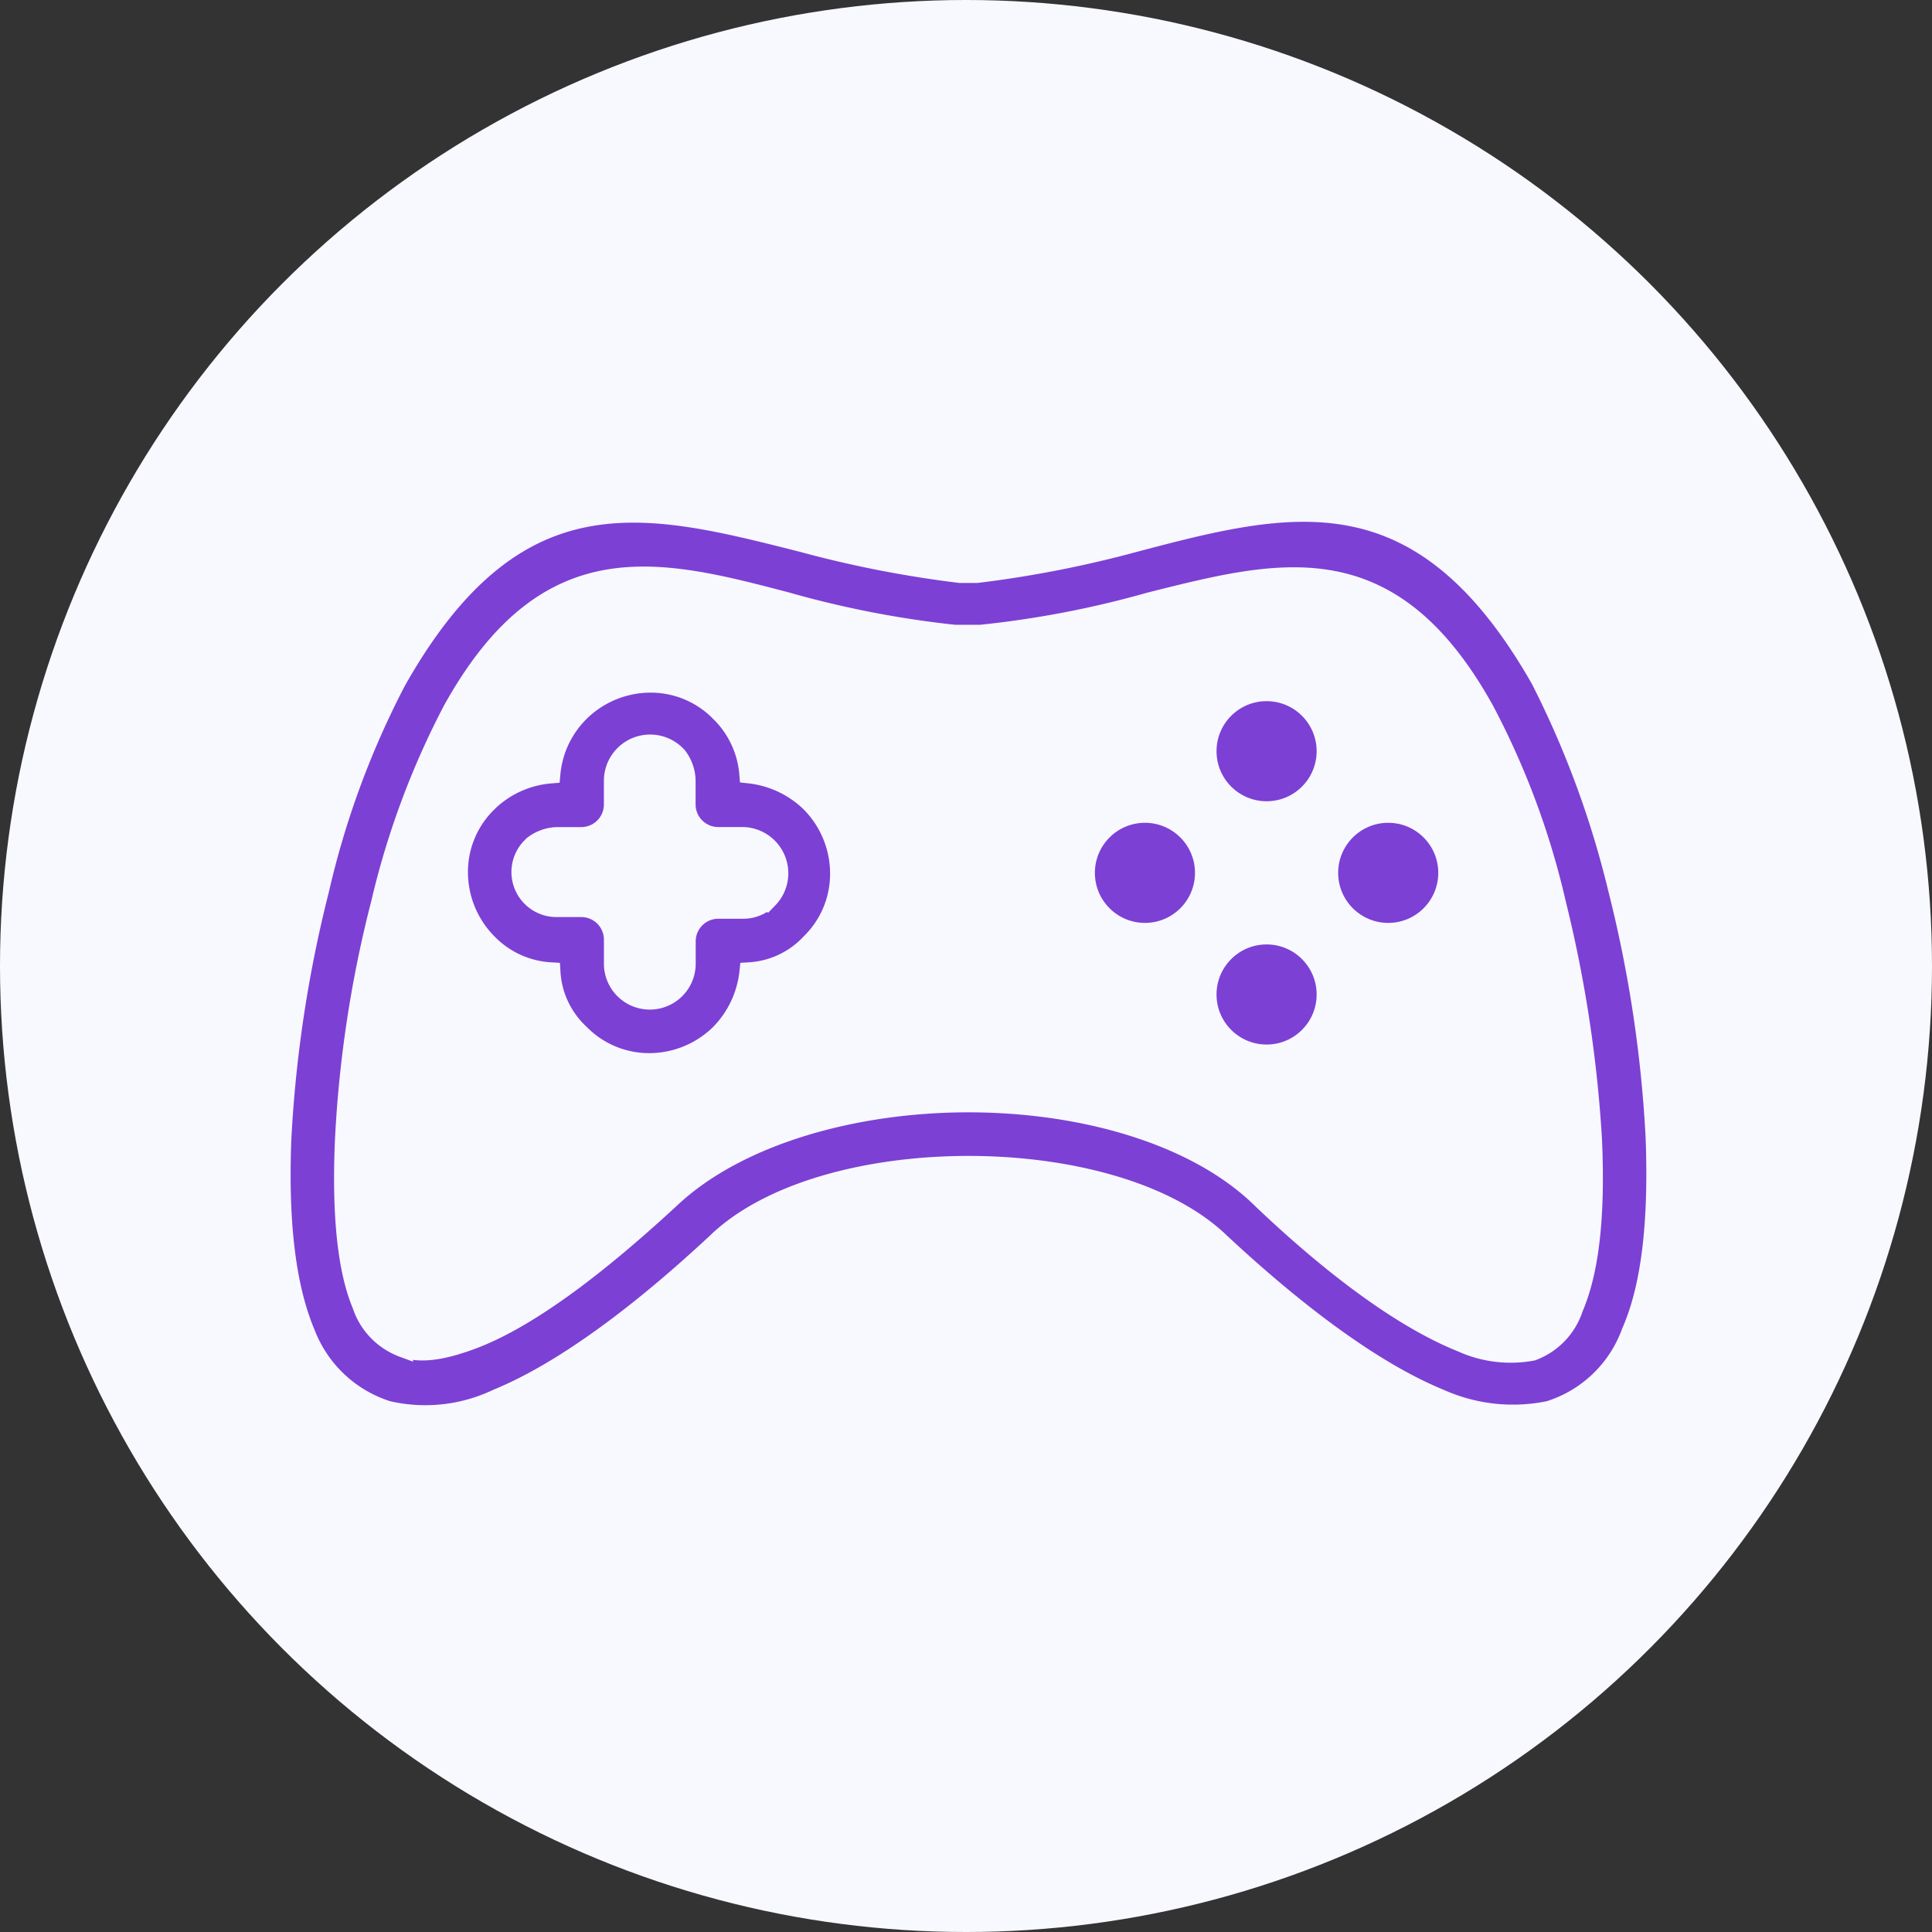<svg xmlns="http://www.w3.org/2000/svg" width="117" height="117" viewBox="0 0 117 117">
  <rect x="0" y="0" width="117" height="117" fill="#333333" stroke="none"/>
  <g id="Group_33899" data-name="Group 33899" transform="translate(-943 -2941)">
    <circle id="Ellipse_2179" data-name="Ellipse 2179" cx="58.5" cy="58.5" r="58.5" transform="translate(943 2941)" fill="#f8f8ff"/>
    <g id="console" transform="translate(960 2916.891)">
      <g id="Group_33643" data-name="Group 33643" transform="translate(0 55.109)">
        <g id="Group_33642" data-name="Group 33642" transform="translate(0 0)">
          <path id="Path_40086" data-name="Path 40086" d="M83.255,92.946A77.756,77.756,0,0,0,80.973,77.9,57.741,57.741,0,0,0,76.3,65.244c-7.263-12.762-15.148-10.79-24.59-8.3a67.582,67.582,0,0,1-9.545,1.868H41.131a67.583,67.583,0,0,1-9.545-1.868c-9.442-2.386-17.327-4.461-24.59,8.4A52.893,52.893,0,0,0,2.328,78.006,77.756,77.756,0,0,0,.045,93.05c-.208,5.291.311,9.13,1.453,11.828a7.863,7.863,0,0,0,4.98,4.669,10.144,10.144,0,0,0,6.64-.726c4.046-1.66,8.715-5.188,13.28-9.442,3.216-3.113,9.234-4.669,15.252-4.669S53.686,96.266,56.9,99.379c4.565,4.254,9.234,7.781,13.28,9.442a10.854,10.854,0,0,0,6.64.726,7.753,7.753,0,0,0,4.98-4.773C82.944,102.18,83.463,98.341,83.255,92.946Zm-4.98,10.375a4.114,4.114,0,0,1-2.49,2.594,7.164,7.164,0,0,1-4.254-.519c-3.631-1.453-7.885-4.669-12.035-8.612C55.553,92.842,48.6,90.871,41.65,90.871s-13.9,1.971-17.949,5.706c-4.254,3.943-8.508,7.263-12.035,8.612-1.66.623-3.113.934-4.254.519a4.114,4.114,0,0,1-2.49-2.594c-.83-1.971-1.245-5.188-1.038-9.96A71.567,71.567,0,0,1,6.063,78.836,49.507,49.507,0,0,1,10.42,67.112C16.127,56.84,22.767,58.5,30.652,60.575A60.862,60.862,0,0,0,40.82,62.546h1.556a60.109,60.109,0,0,0,10.272-1.971C60.533,58.6,67.173,56.84,72.88,67.112a47.841,47.841,0,0,1,4.358,11.724,78.529,78.529,0,0,1,2.179,14.318C79.624,97.926,79.209,101.143,78.275,103.321Z" transform="translate(0 -55.109)" fill="#7c40d5" stroke="#f8f8ff" stroke-width="1.2"/>
        </g>
      </g>
      <g id="Group_33645" data-name="Group 33645" transform="translate(10.732 65.451)">
        <g id="Group_33644" data-name="Group 33644" transform="translate(0 0)">
          <path id="Path_40087" data-name="Path 40087" d="M62.746,102.244a6.3,6.3,0,0,0-3.735-1.764,5.9,5.9,0,0,0-1.66-3.631l-.1-.1a5.876,5.876,0,0,0-4.254-1.764,6.126,6.126,0,0,0-4.254,1.764,6.031,6.031,0,0,0-1.764,3.735,6.181,6.181,0,0,0-3.735,1.66l-.1.1a5.876,5.876,0,0,0-1.764,4.254,6.126,6.126,0,0,0,1.764,4.254,5.784,5.784,0,0,0,3.839,1.764,5.535,5.535,0,0,0,1.764,3.735,5.876,5.876,0,0,0,4.254,1.764,6.126,6.126,0,0,0,4.254-1.764,6.3,6.3,0,0,0,1.764-3.735,5.535,5.535,0,0,0,3.735-1.764A5.876,5.876,0,0,0,64.51,106.5,6.126,6.126,0,0,0,62.746,102.244Zm-2.594,5.81a2.112,2.112,0,0,1-1.556.623H57.143a1.97,1.97,0,0,0-1.971,1.971V112a2.179,2.179,0,1,1-4.358,0v-1.453a1.97,1.97,0,0,0-1.971-1.971H47.391a2.128,2.128,0,0,1-1.556-3.631l.1-.1a2.479,2.479,0,0,1,1.453-.519h1.453a1.97,1.97,0,0,0,1.971-1.971v-1.453a2.2,2.2,0,0,1,3.735-1.556l.1.1a2.479,2.479,0,0,1,.519,1.453v1.453a1.97,1.97,0,0,0,1.971,1.971H58.6a2.2,2.2,0,0,1,1.556,3.735Z" transform="translate(-41.373 -94.981)" fill="#7c40d5" stroke="#f8f8ff" stroke-width="1.2"/>
        </g>
      </g>
      <g id="Group_33647" data-name="Group 33647" transform="translate(56.072 65.97)">
        <g id="Group_33646" data-name="Group 33646" transform="translate(0 0)">
          <circle id="Ellipse_2182" data-name="Ellipse 2182" cx="3.631" cy="3.631" r="3.631" fill="#7c40d5" stroke="#f8f8ff" stroke-width="1.2"/>
        </g>
      </g>
      <g id="Group_33649" data-name="Group 33649" transform="translate(56.072 80.703)">
        <g id="Group_33648" data-name="Group 33648">
          <circle id="Ellipse_2183" data-name="Ellipse 2183" cx="3.631" cy="3.631" r="3.631" fill="#7c40d5" stroke="#f8f8ff" stroke-width="1.2"/>
        </g>
      </g>
      <g id="Group_33651" data-name="Group 33651" transform="translate(48.705 73.337)">
        <g id="Group_33650" data-name="Group 33650" transform="translate(0 0)">
          <circle id="Ellipse_2184" data-name="Ellipse 2184" cx="3.631" cy="3.631" r="3.631" fill="#7c40d5" stroke="#f8f8ff" stroke-width="1.2"/>
        </g>
      </g>
      <g id="Group_33653" data-name="Group 33653" transform="translate(63.438 73.337)">
        <g id="Group_33652" data-name="Group 33652" transform="translate(0 0)">
          <circle id="Ellipse_2185" data-name="Ellipse 2185" cx="3.631" cy="3.631" r="3.631" fill="#7c40d5" stroke="#f8f8ff" stroke-width="1.2"/>
        </g>
      </g>
    </g>
  </g>
</svg>
